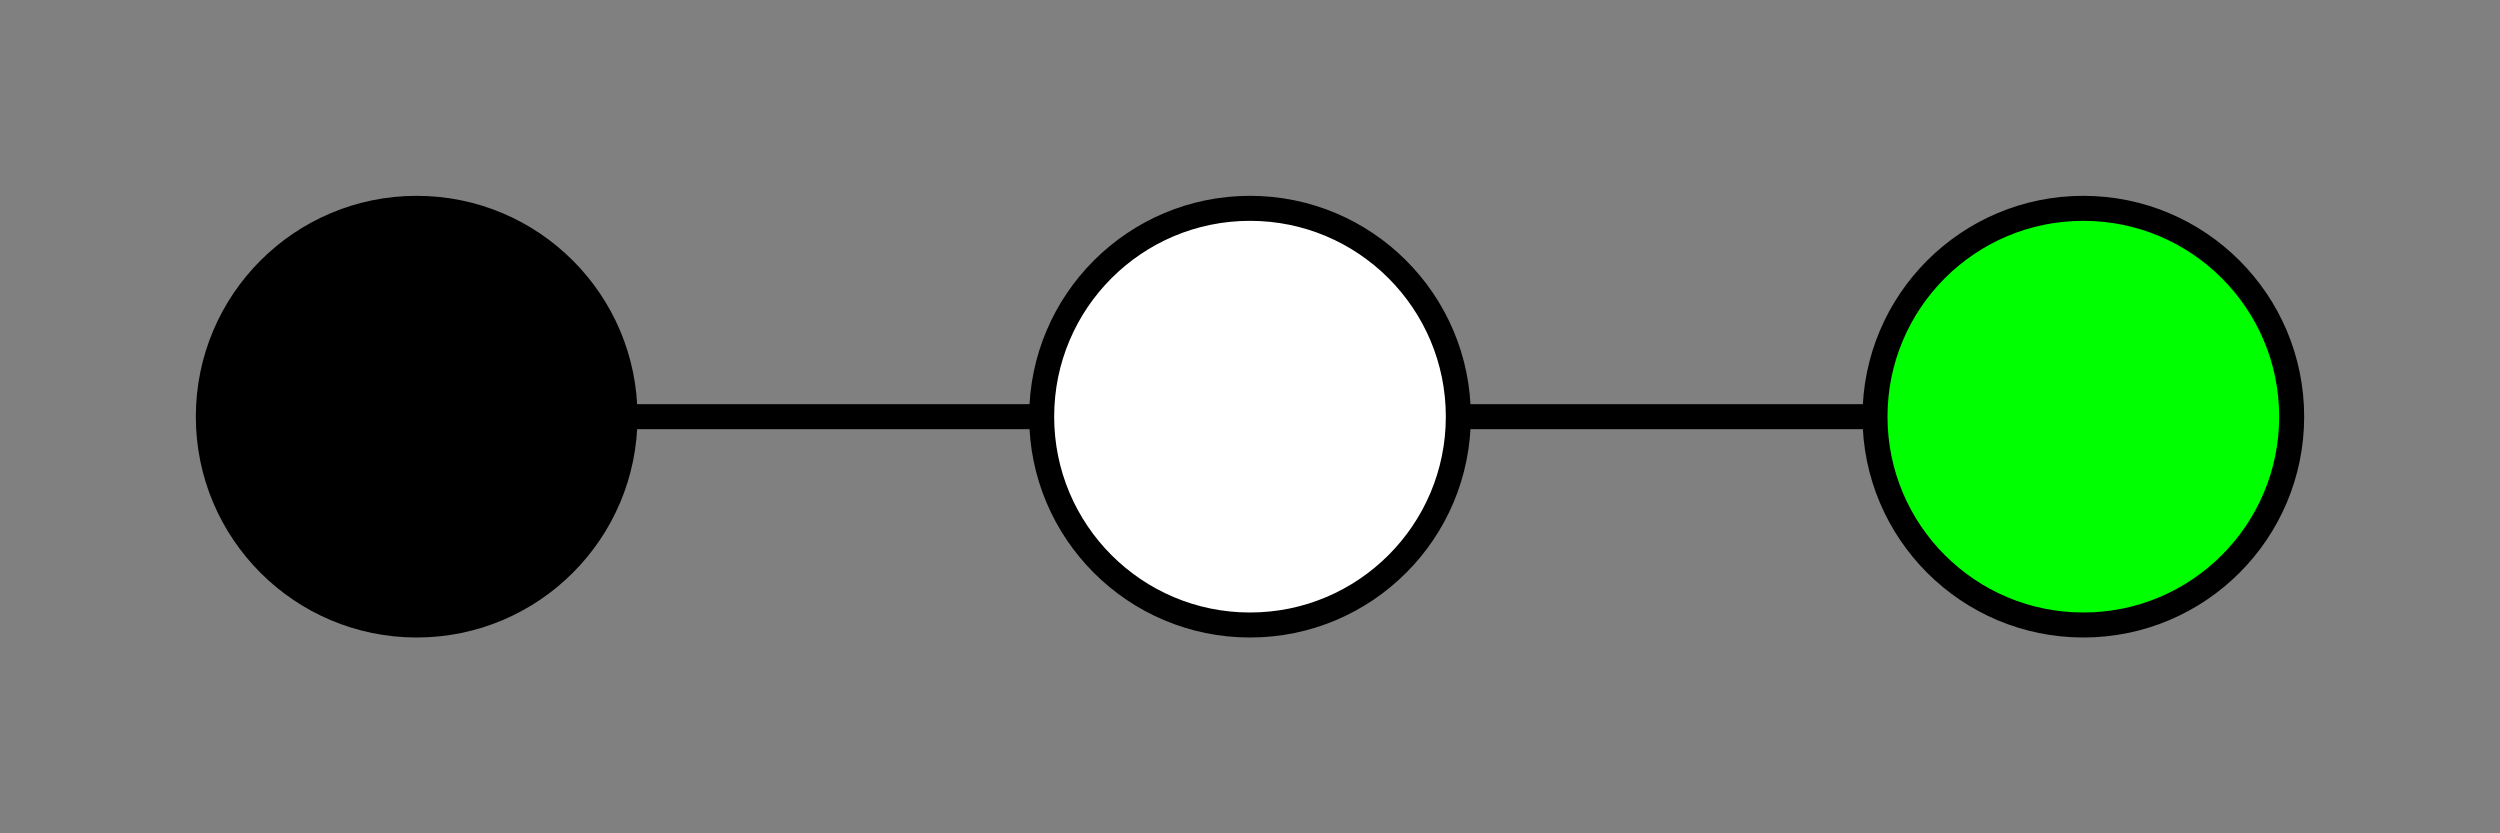 <?xml version="1.0" standalone="no"?>
<svg x="0" y="0" viewBox="150 250 300 100" version="1.1" xmlns="http://www.w3.org/2000/svg">

	<rect x="150" y="250" width="300" height="100" fill="#808080" stroke="none"/>

	<rect x="0" y="0" width="600" height="600" fill="none" stroke="blue" />

	<g stroke="black" stroke-width="3" fill="none" >
		<path d="M 200 300 l 100 0" stroke-dasharray="0" />
		<path d="M 300 300 l 100 0" stroke-dasharray="0" />
	</g>

	<g stroke="black" stroke-width="3" >
		<circle cx="200" cy="300" r="25" fill="black" />
		<circle cx="300" cy="300" r="25" fill="white" />
		<circle cx="400" cy="300" r="25" fill="lime" />
	</g>

</svg>
